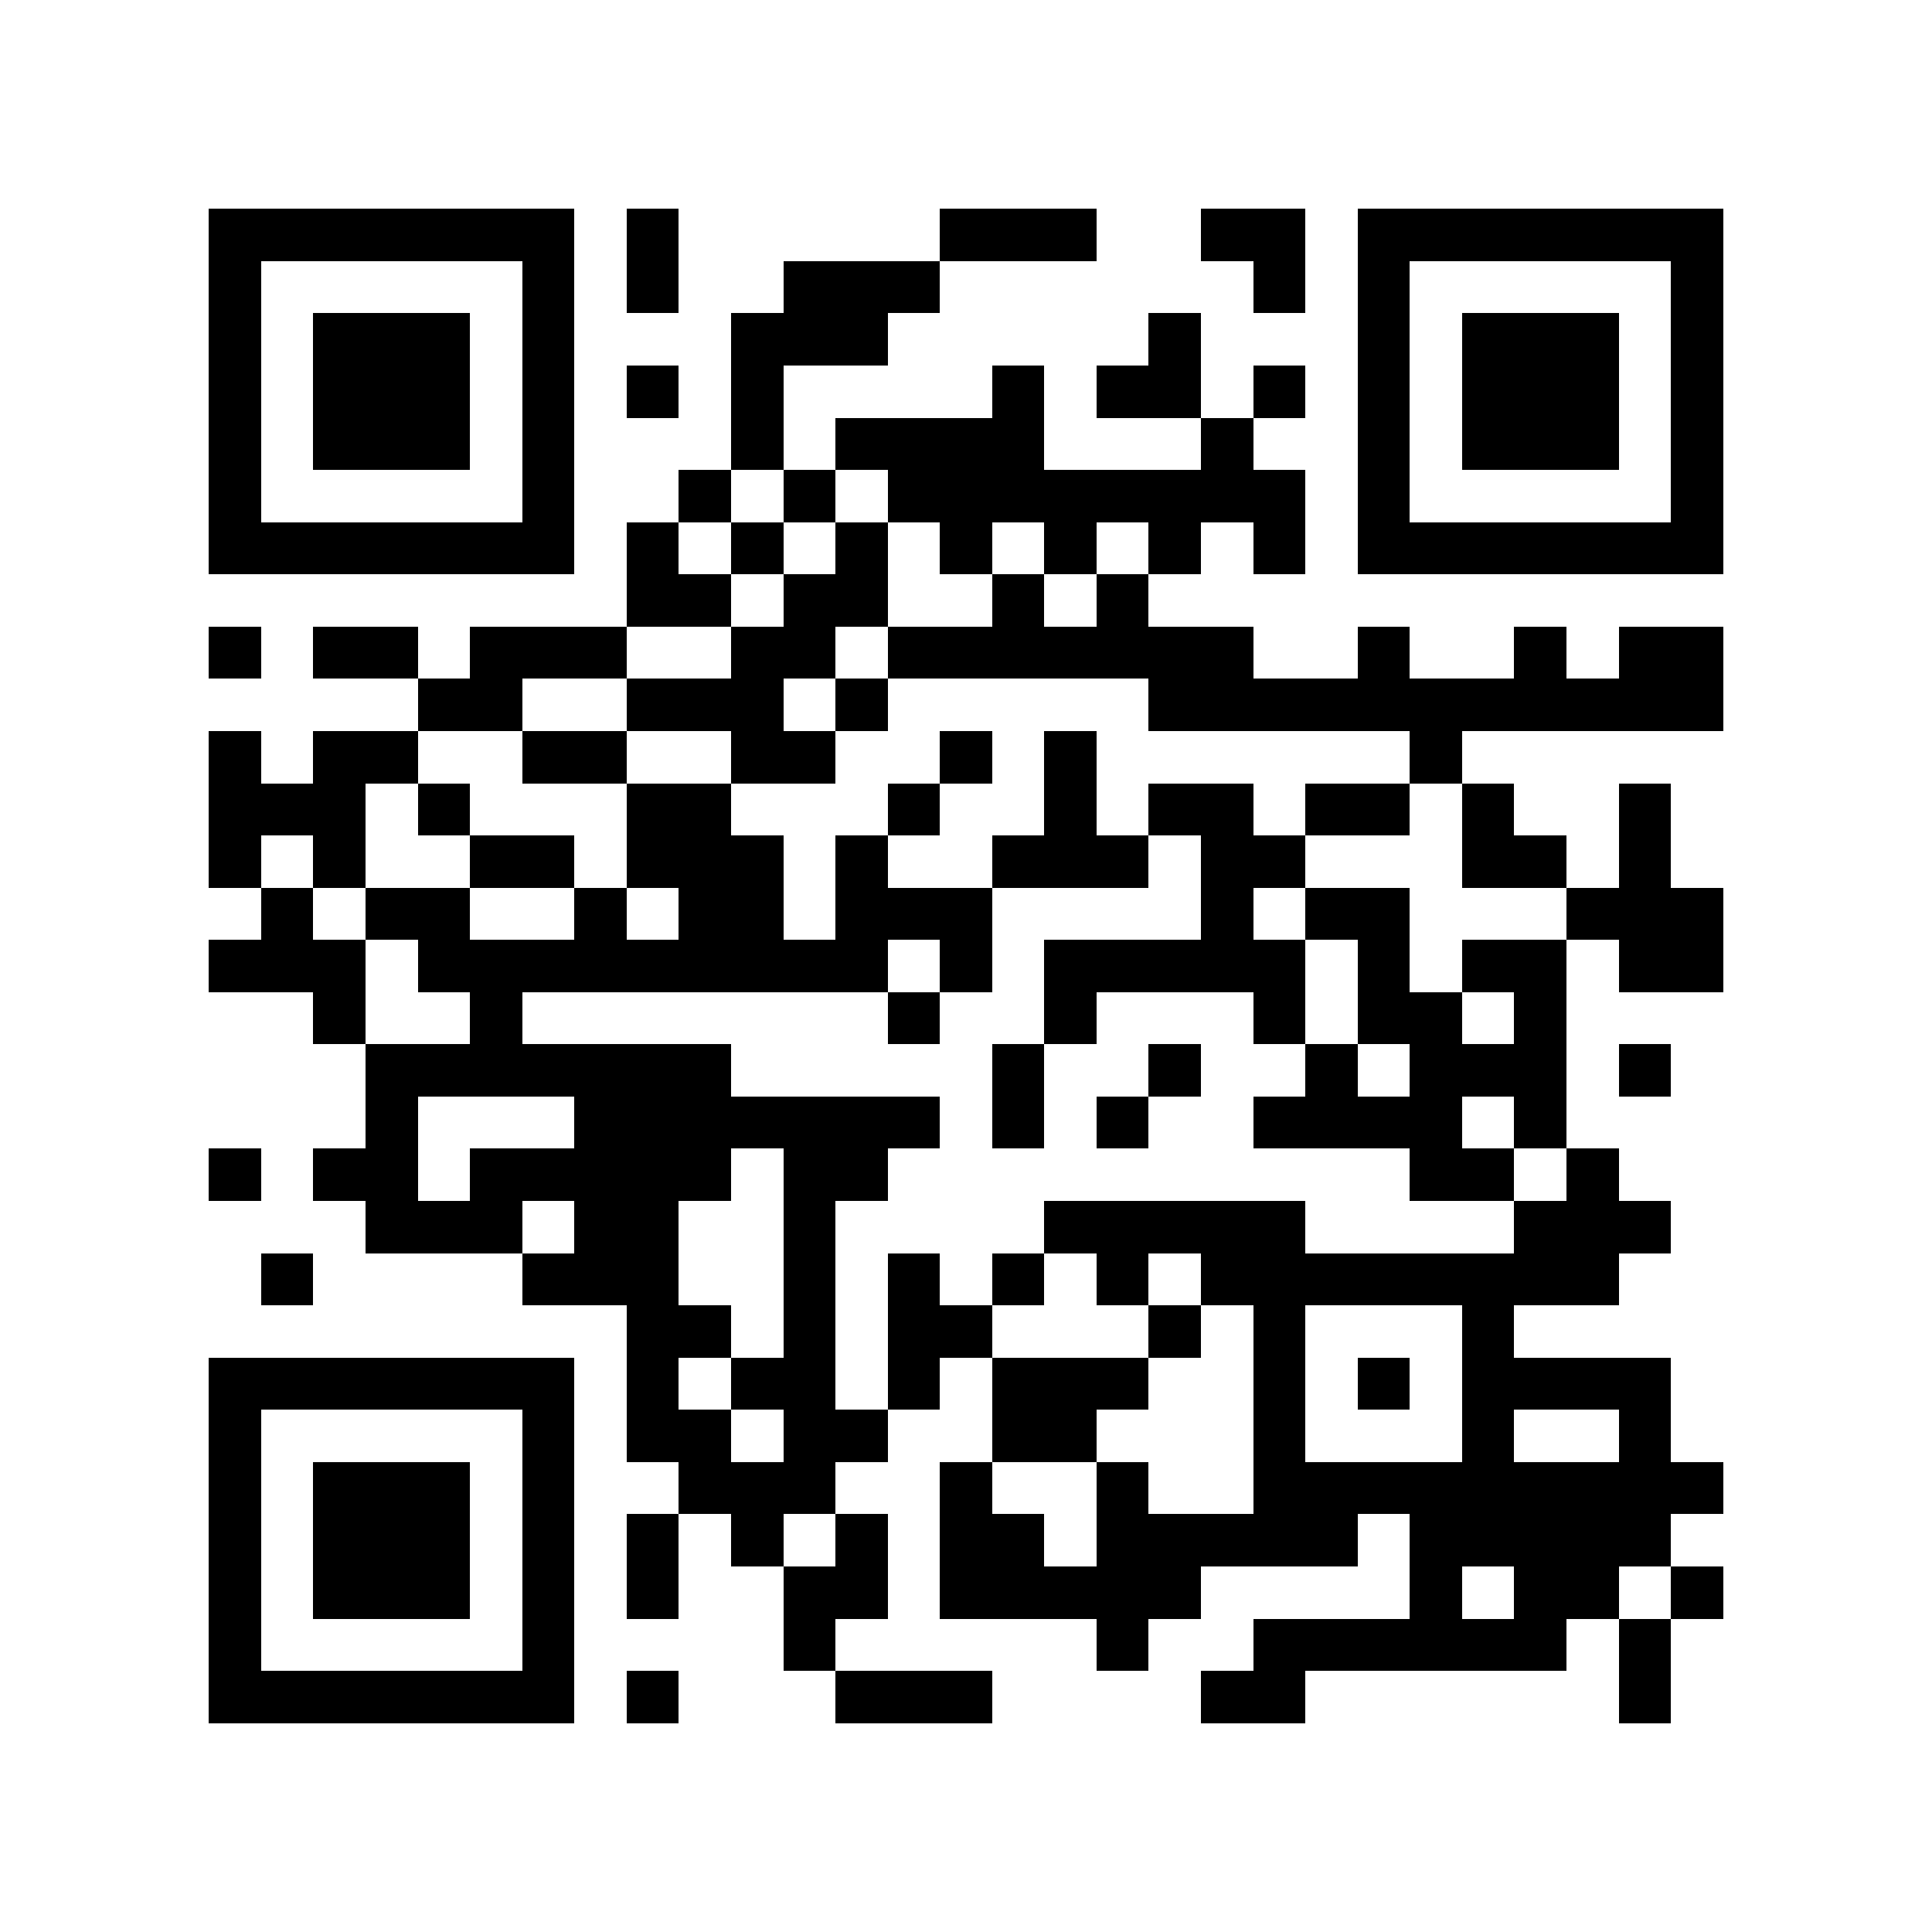 <?xml version="1.0" encoding="utf-8"?><!DOCTYPE svg PUBLIC "-//W3C//DTD SVG 1.1//EN" "http://www.w3.org/Graphics/SVG/1.1/DTD/svg11.dtd"><svg xmlns="http://www.w3.org/2000/svg" viewBox="0 0 37 37" shape-rendering="crispEdges"><path fill="#ffffff" d="M0 0h37v37H0z"/><path stroke="#000000" d="M4 4.5h7m1 0h1m5 0h3m2 0h2m1 0h7M4 5.5h1m5 0h1m1 0h1m2 0h3m6 0h1m1 0h1m5 0h1M4 6.5h1m1 0h3m1 0h1m3 0h3m5 0h1m3 0h1m1 0h3m1 0h1M4 7.5h1m1 0h3m1 0h1m1 0h1m1 0h1m4 0h1m1 0h2m1 0h1m1 0h1m1 0h3m1 0h1M4 8.5h1m1 0h3m1 0h1m3 0h1m1 0h4m3 0h1m2 0h1m1 0h3m1 0h1M4 9.5h1m5 0h1m2 0h1m1 0h1m1 0h8m1 0h1m5 0h1M4 10.5h7m1 0h1m1 0h1m1 0h1m1 0h1m1 0h1m1 0h1m1 0h1m1 0h7M12 11.5h2m1 0h2m2 0h1m1 0h1M4 12.5h1m1 0h2m1 0h3m2 0h2m1 0h7m2 0h1m2 0h1m1 0h2M8 13.5h2m2 0h3m1 0h1m5 0h11M4 14.5h1m1 0h2m2 0h2m2 0h2m2 0h1m1 0h1m6 0h1M4 15.5h3m1 0h1m3 0h2m3 0h1m2 0h1m1 0h2m1 0h2m1 0h1m2 0h1M4 16.5h1m1 0h1m2 0h2m1 0h3m1 0h1m2 0h3m1 0h2m3 0h2m1 0h1M5 17.5h1m1 0h2m2 0h1m1 0h2m1 0h3m4 0h1m1 0h2m3 0h3M4 18.5h3m1 0h9m1 0h1m1 0h5m1 0h1m1 0h2m1 0h2M6 19.5h1m2 0h1m7 0h1m2 0h1m3 0h1m1 0h2m1 0h1M7 20.5h7m5 0h1m2 0h1m2 0h1m1 0h3m1 0h1M7 21.5h1m3 0h7m1 0h1m1 0h1m2 0h4m1 0h1M4 22.5h1m1 0h2m1 0h5m1 0h2m10 0h2m1 0h1M7 23.5h3m1 0h2m2 0h1m4 0h5m4 0h3M5 24.5h1m4 0h3m2 0h1m1 0h1m1 0h1m1 0h1m1 0h8M12 25.5h2m1 0h1m1 0h2m3 0h1m1 0h1m3 0h1M4 26.5h7m1 0h1m1 0h2m1 0h1m1 0h3m2 0h1m1 0h1m1 0h4M4 27.5h1m5 0h1m1 0h2m1 0h2m2 0h2m3 0h1m3 0h1m2 0h1M4 28.5h1m1 0h3m1 0h1m2 0h3m2 0h1m2 0h1m2 0h9M4 29.5h1m1 0h3m1 0h1m1 0h1m1 0h1m1 0h1m1 0h2m1 0h5m1 0h5M4 30.5h1m1 0h3m1 0h1m1 0h1m2 0h2m1 0h5m4 0h1m1 0h2m1 0h1M4 31.5h1m5 0h1m4 0h1m5 0h1m2 0h6m1 0h1M4 32.5h7m1 0h1m3 0h3m4 0h2m6 0h1"/></svg>
